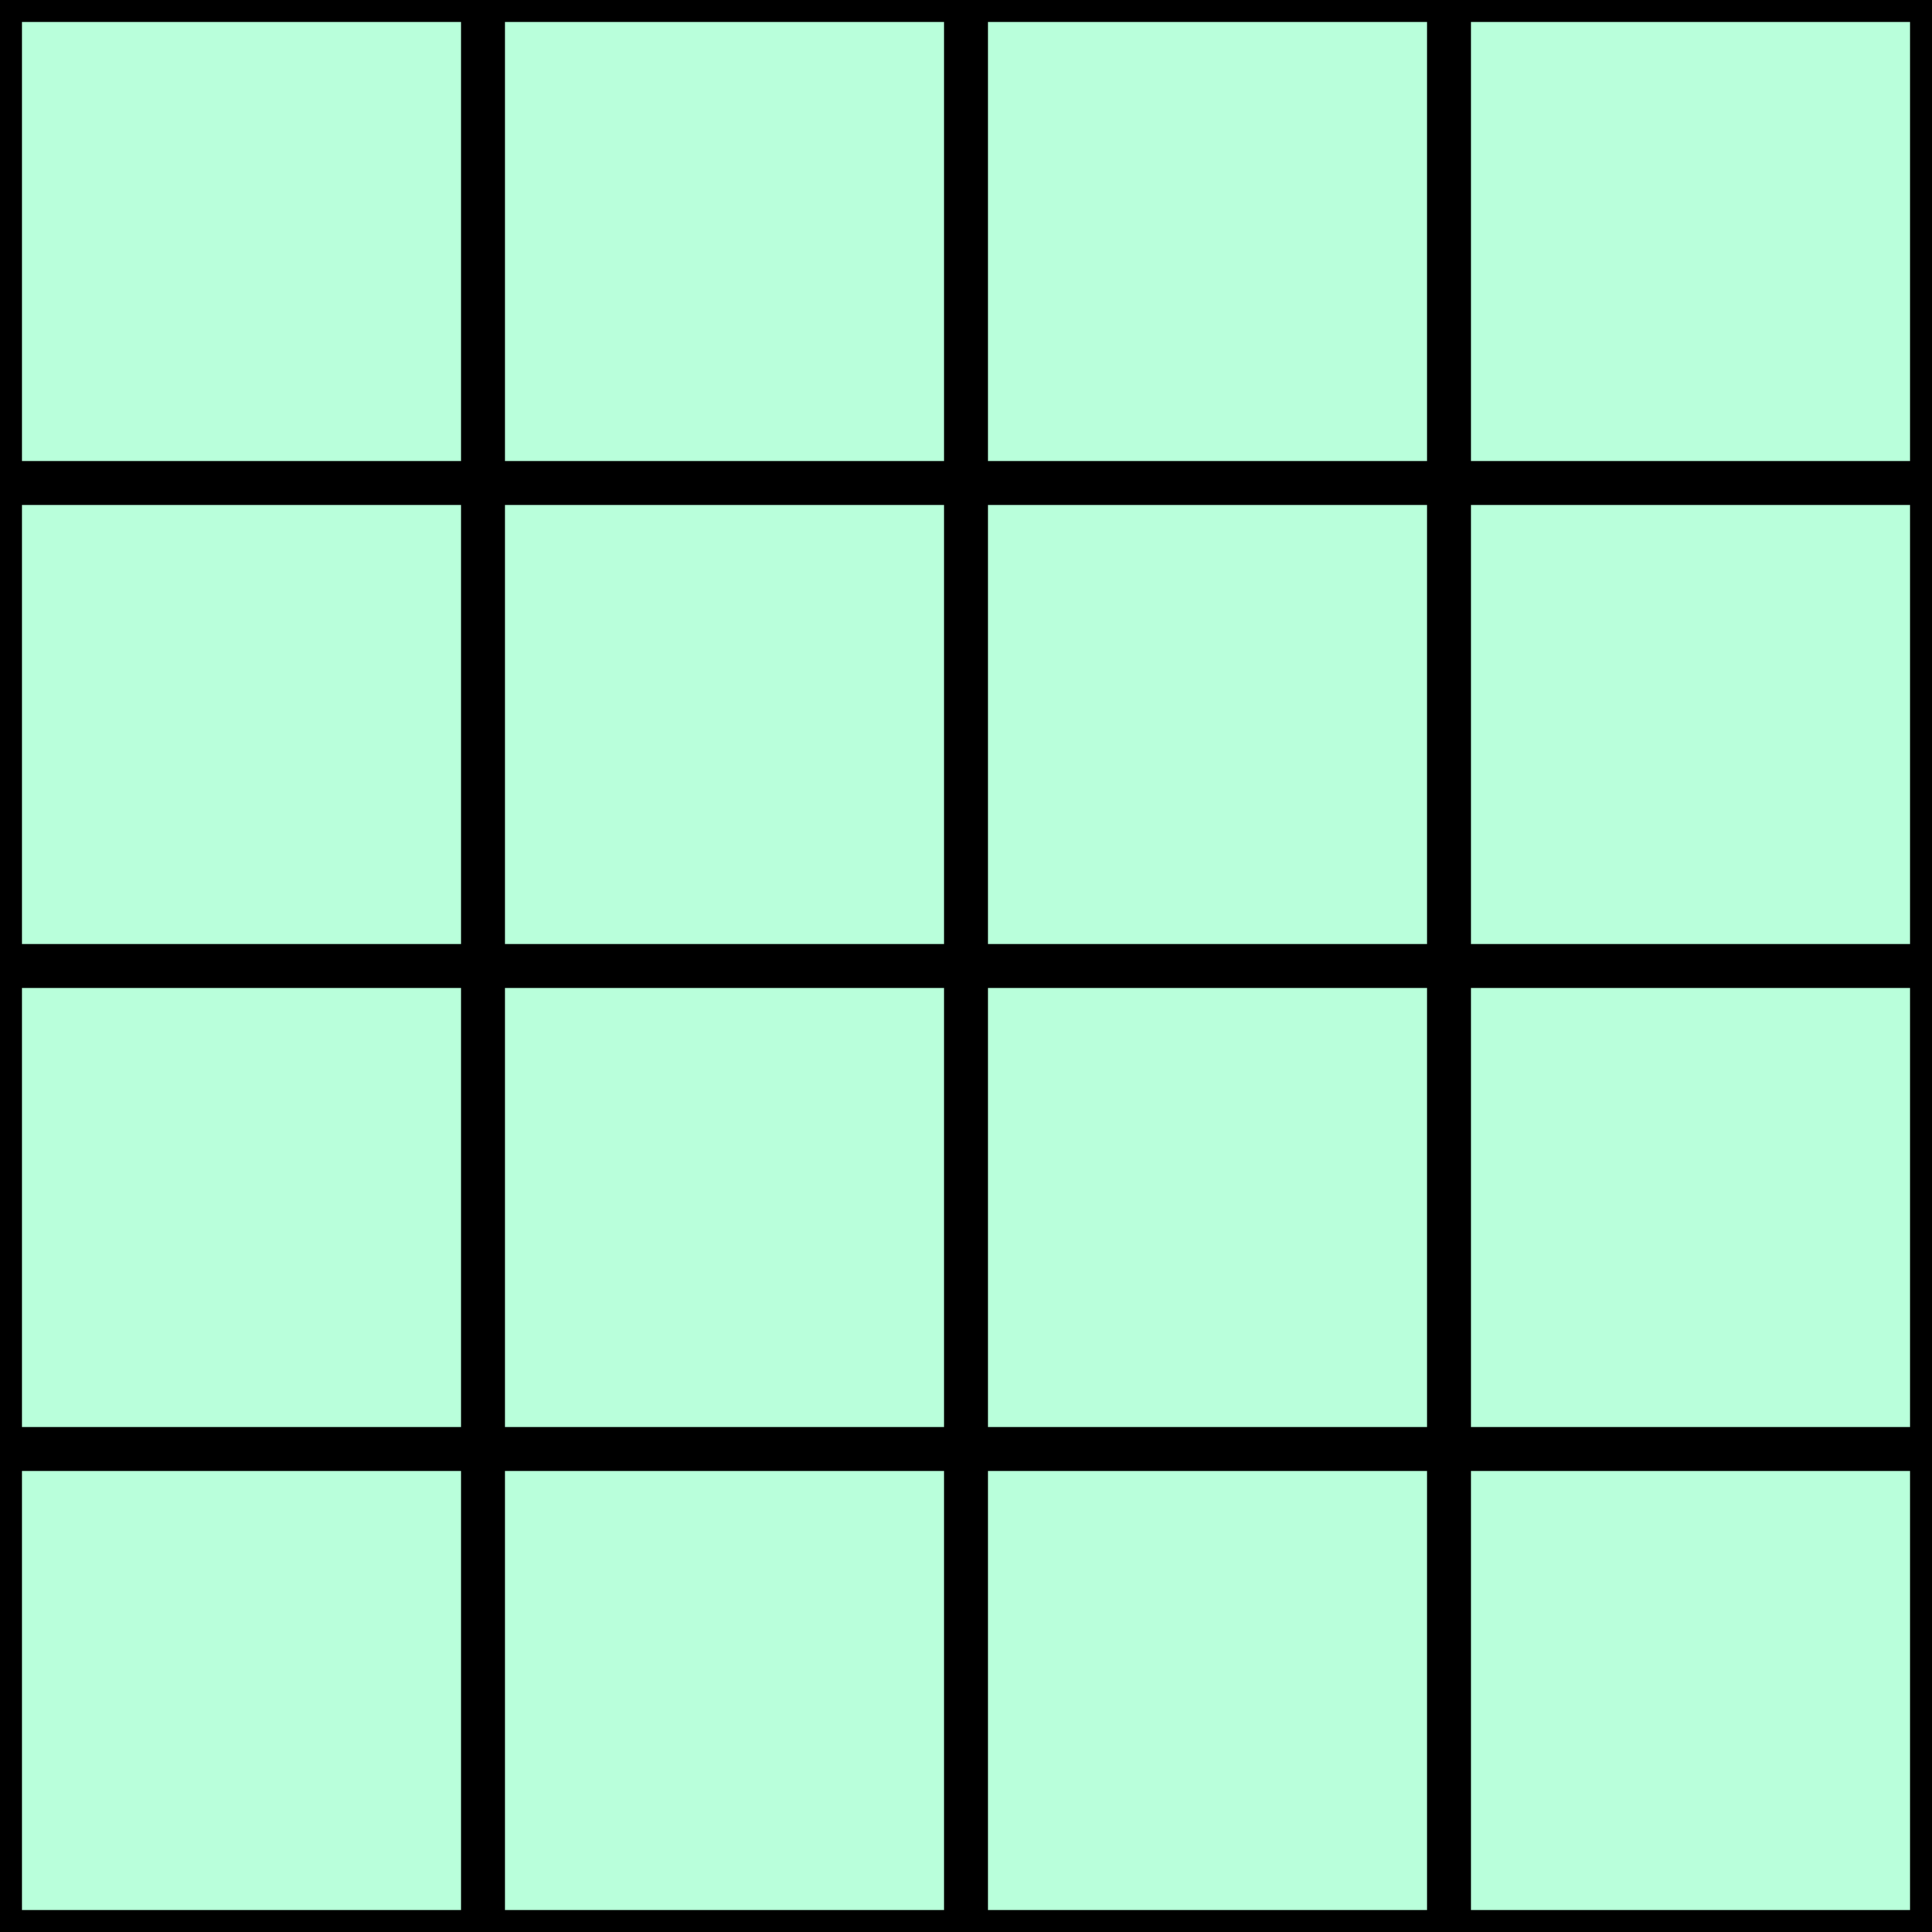<?xml version="1.0" encoding="utf-8"?>
<!-- Generator: Adobe Illustrator 16.0.0, SVG Export Plug-In . SVG Version: 6.00 Build 0)  -->
<!DOCTYPE svg PUBLIC "-//W3C//DTD SVG 1.1//EN" "http://www.w3.org/Graphics/SVG/1.1/DTD/svg11.dtd">
<svg version="1.1" xmlns="http://www.w3.org/2000/svg" xmlns:xlink="http://www.w3.org/1999/xlink" x="0px" y="0px" width="220px"
	 height="220px" viewBox="0 0 220 220" enable-background="new 0 0 220 220" xml:space="preserve">
<rect x="0" y="0" width="220" height="220" fill="#808080" stroke="none"/>
<g id="bg" display="none">
	<rect x="-145.836" y="-6081.787" display="inline" fill="#FFFFFF" width="3240.076" height="8444.104"/>
</g>
<g id="Layer_3" display="none">
</g>
<g id="Layer_1">
	<g>
		<defs>
			<rect id="SVGID_475_" width="220" height="220"/>
		</defs>
		<clipPath id="SVGID_2_">
			<use xlink:href="#SVGID_475_"  overflow="visible"/>
		</clipPath>
		<rect clip-path="url(#SVGID_2_)" fill="#B9FFDB" width="220" height="220"/>
		
			<line clip-path="url(#SVGID_2_)" fill="none" stroke="#000000" stroke-width="5" stroke-miterlimit="10" x1="0" y1="0" x2="0" y2="220"/>
		
			<line clip-path="url(#SVGID_2_)" fill="none" stroke="#000000" stroke-width="5" stroke-miterlimit="10" x1="220" y1="0" x2="220" y2="220"/>
		
			<line clip-path="url(#SVGID_2_)" fill="none" stroke="#000000" stroke-width="5" stroke-miterlimit="10" x1="165" y1="0" x2="165" y2="220"/>
		
			<line clip-path="url(#SVGID_2_)" fill="none" stroke="#000000" stroke-width="5" stroke-miterlimit="10" x1="55" y1="0" x2="55" y2="220"/>
		
			<line clip-path="url(#SVGID_2_)" fill="none" stroke="#000000" stroke-width="5" stroke-miterlimit="10" x1="110" y1="0" x2="110" y2="220"/>
		
			<line clip-path="url(#SVGID_2_)" fill="none" stroke="#000000" stroke-width="5" stroke-miterlimit="10" x1="220" y1="0" x2="0" y2="0"/>
		
			<line clip-path="url(#SVGID_2_)" fill="none" stroke="#000000" stroke-width="5" stroke-miterlimit="10" x1="220" y1="220" x2="0" y2="220"/>
		
			<line clip-path="url(#SVGID_2_)" fill="none" stroke="#000000" stroke-width="5" stroke-miterlimit="10" x1="220" y1="165" x2="0" y2="165"/>
		
			<line clip-path="url(#SVGID_2_)" fill="none" stroke="#000000" stroke-width="5" stroke-miterlimit="10" x1="220" y1="55" x2="0" y2="55"/>
		
			<line clip-path="url(#SVGID_2_)" fill="none" stroke="#000000" stroke-width="5" stroke-miterlimit="10" x1="220" y1="110" x2="0" y2="110"/>
	</g>
</g>
</svg>

